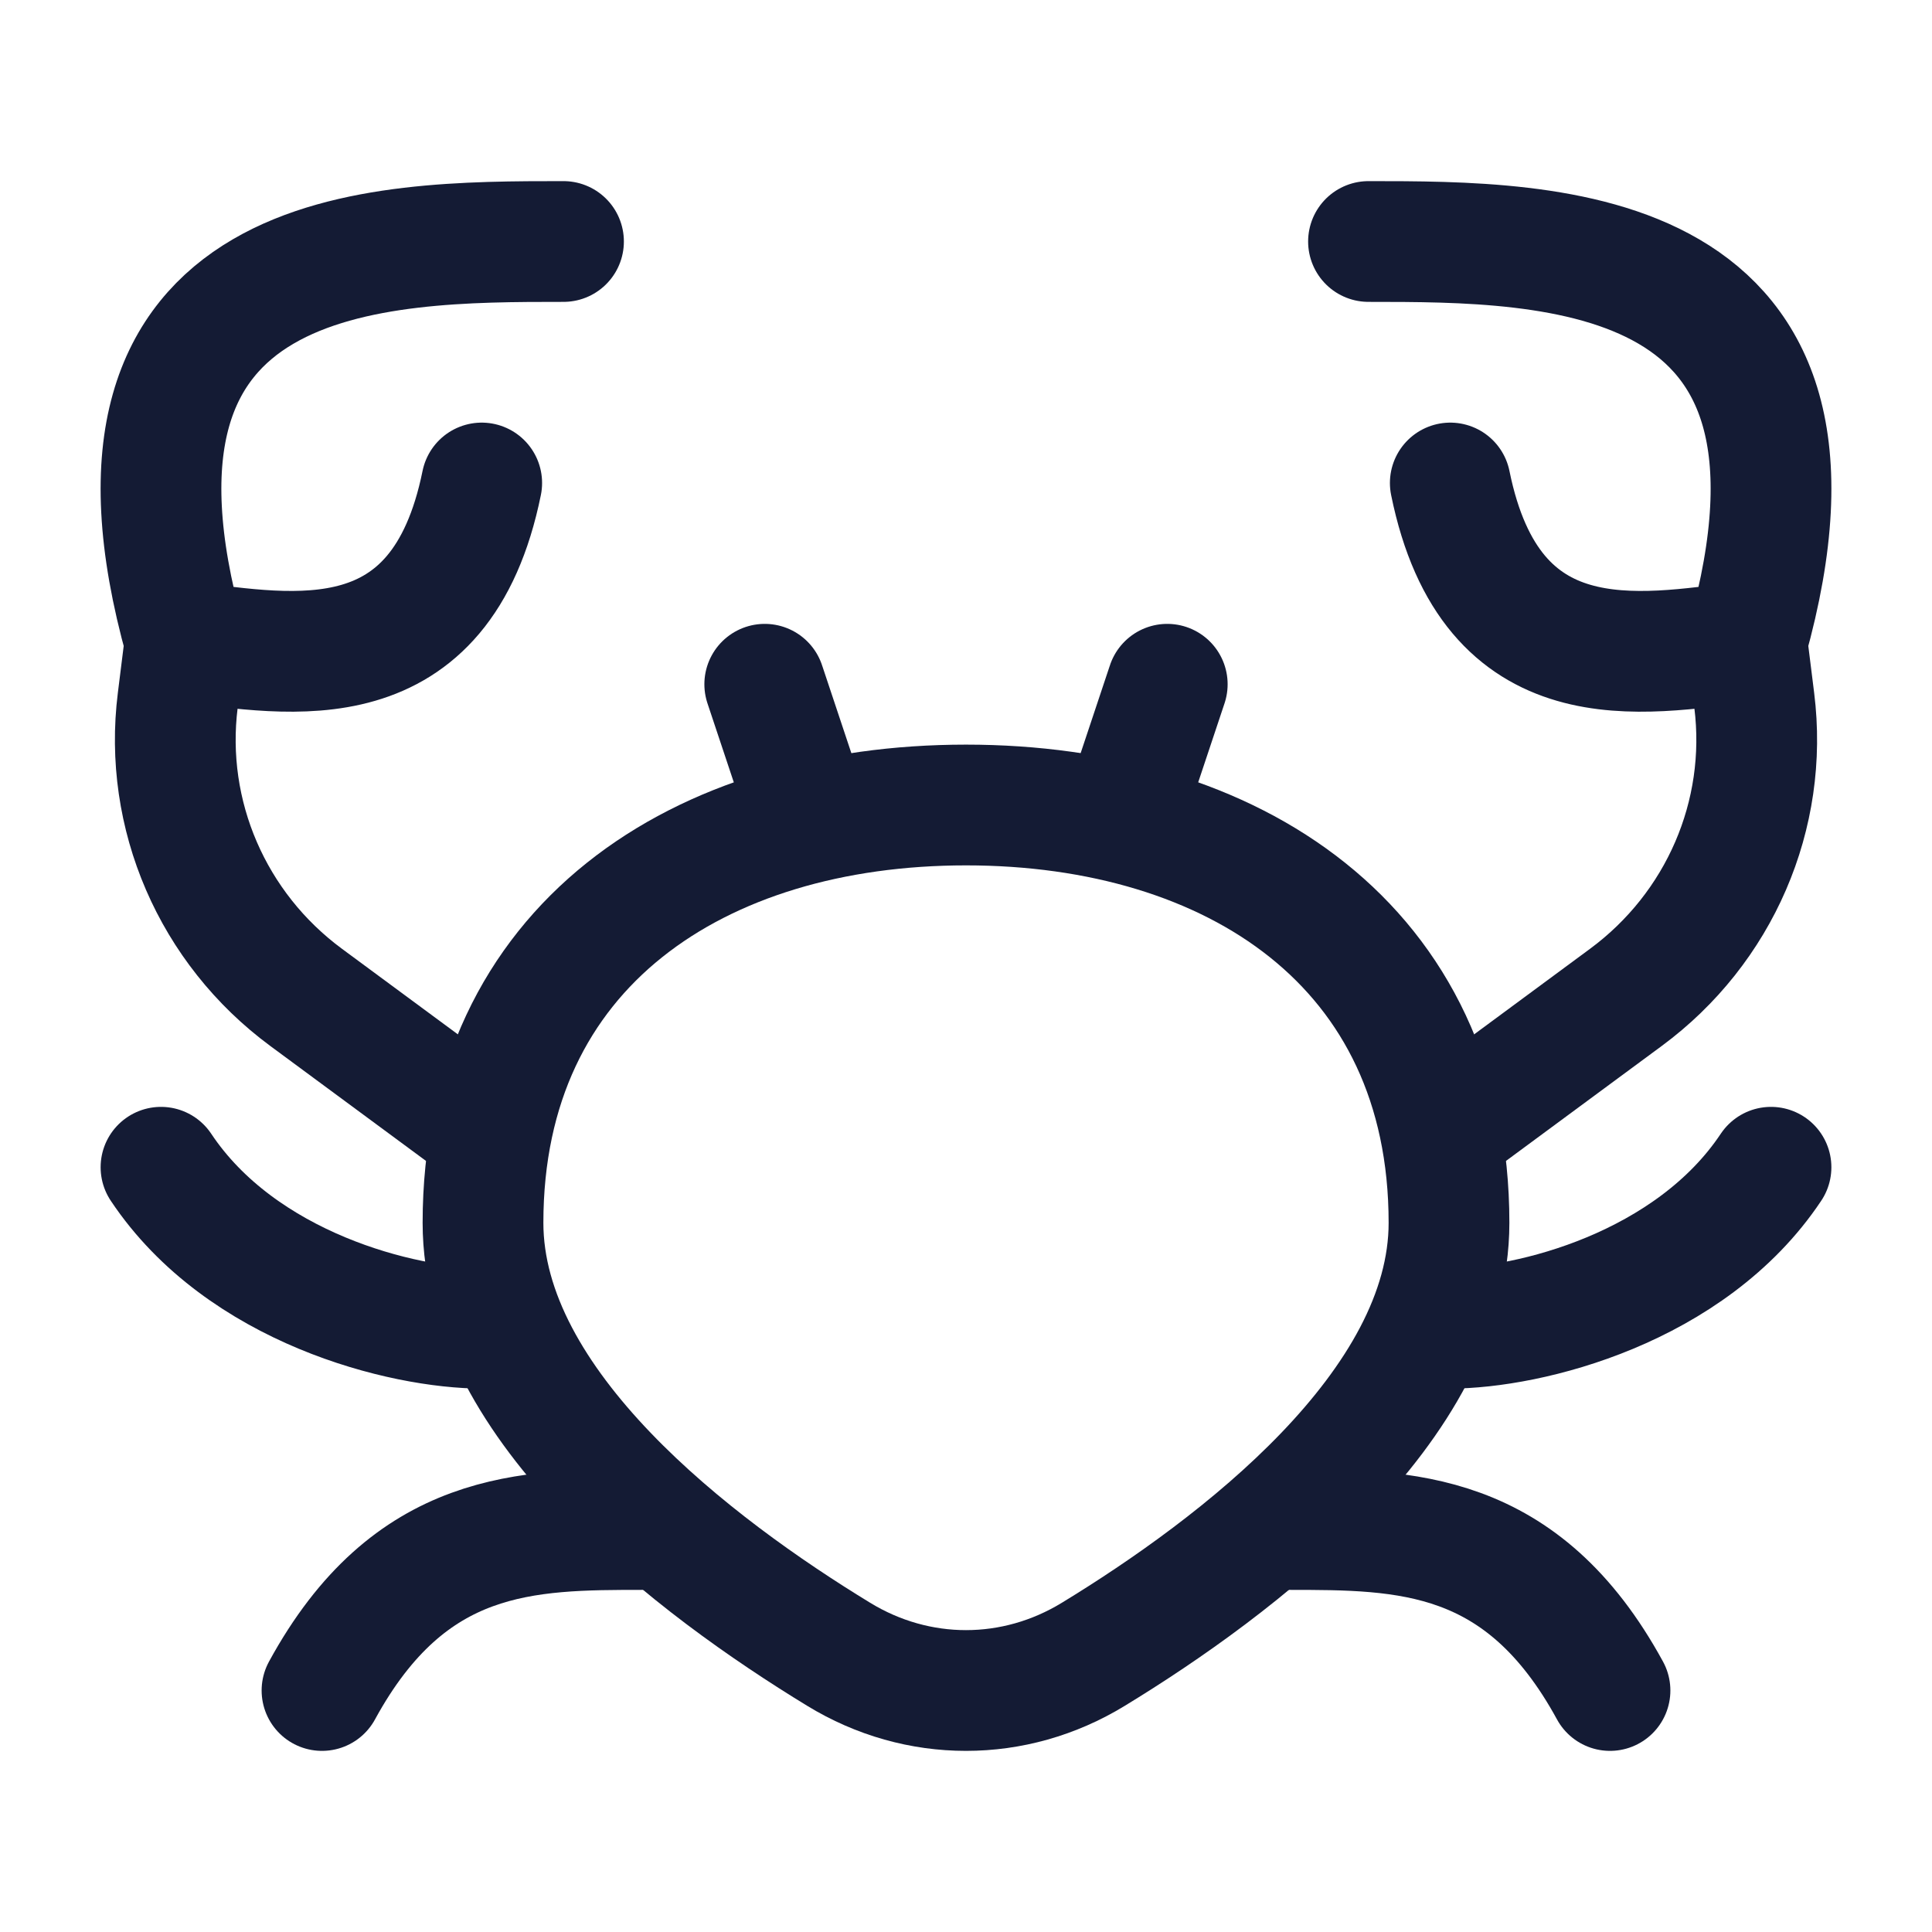 <?xml version="1.0"?>
<svg xmlns="http://www.w3.org/2000/svg" width="24" height="24" viewBox="0 0 24 24" fill="none" data-category="foods" data-tags="crab" data-set="Stroke" data-type="Rounded">
<path d="M17 3C19.287 3 23.096 3 21.701 7.971M21.701 7.971C20.367 8.137 18.524 8.5 18.016 6M21.701 7.971L21.792 8.701C21.97 10.123 21.362 11.53 20.197 12.39L18.016 14" stroke="#141B34" stroke-width="1.5" stroke-linecap="round" stroke-linejoin="round"/>
<path d="M7 3C4.713 3 0.904 3 2.299 7.971M2.299 7.971C3.633 8.137 5.476 8.5 5.984 6M2.299 7.971L2.208 8.701C2.03 10.123 2.638 11.53 3.803 12.39L5.984 14" stroke="#141B34" stroke-width="1.5" stroke-linecap="round" stroke-linejoin="round"/>
<path d="M18 15.19C18 17.471 15.36 19.466 13.582 20.55C12.6 21.15 11.4 21.15 10.418 20.55C8.64 19.466 6 17.471 6 15.19C6 11.75 8.686 10 12 10C15.314 10 18 11.75 18 15.19Z" stroke="#141B34" stroke-width="1.5"/>
<path d="M8 19C6.545 19 5.091 19 4 21M16 19C17.454 19 18.909 19 20 21" stroke="#141B34" stroke-width="1.5" stroke-linecap="round" stroke-linejoin="round"/>
<path d="M6 16.5C5 16.5 3 16 2 14.5M18 16.5C19 16.5 21 16 22 14.5" stroke="#141B34" stroke-width="1.5" stroke-linecap="round" stroke-linejoin="round"/>
<path d="M14 10L14.5 8.5M10 10L9.5 8.5" stroke="#141B34" stroke-width="1.5" stroke-linecap="round" stroke-linejoin="round"/>
</svg>
